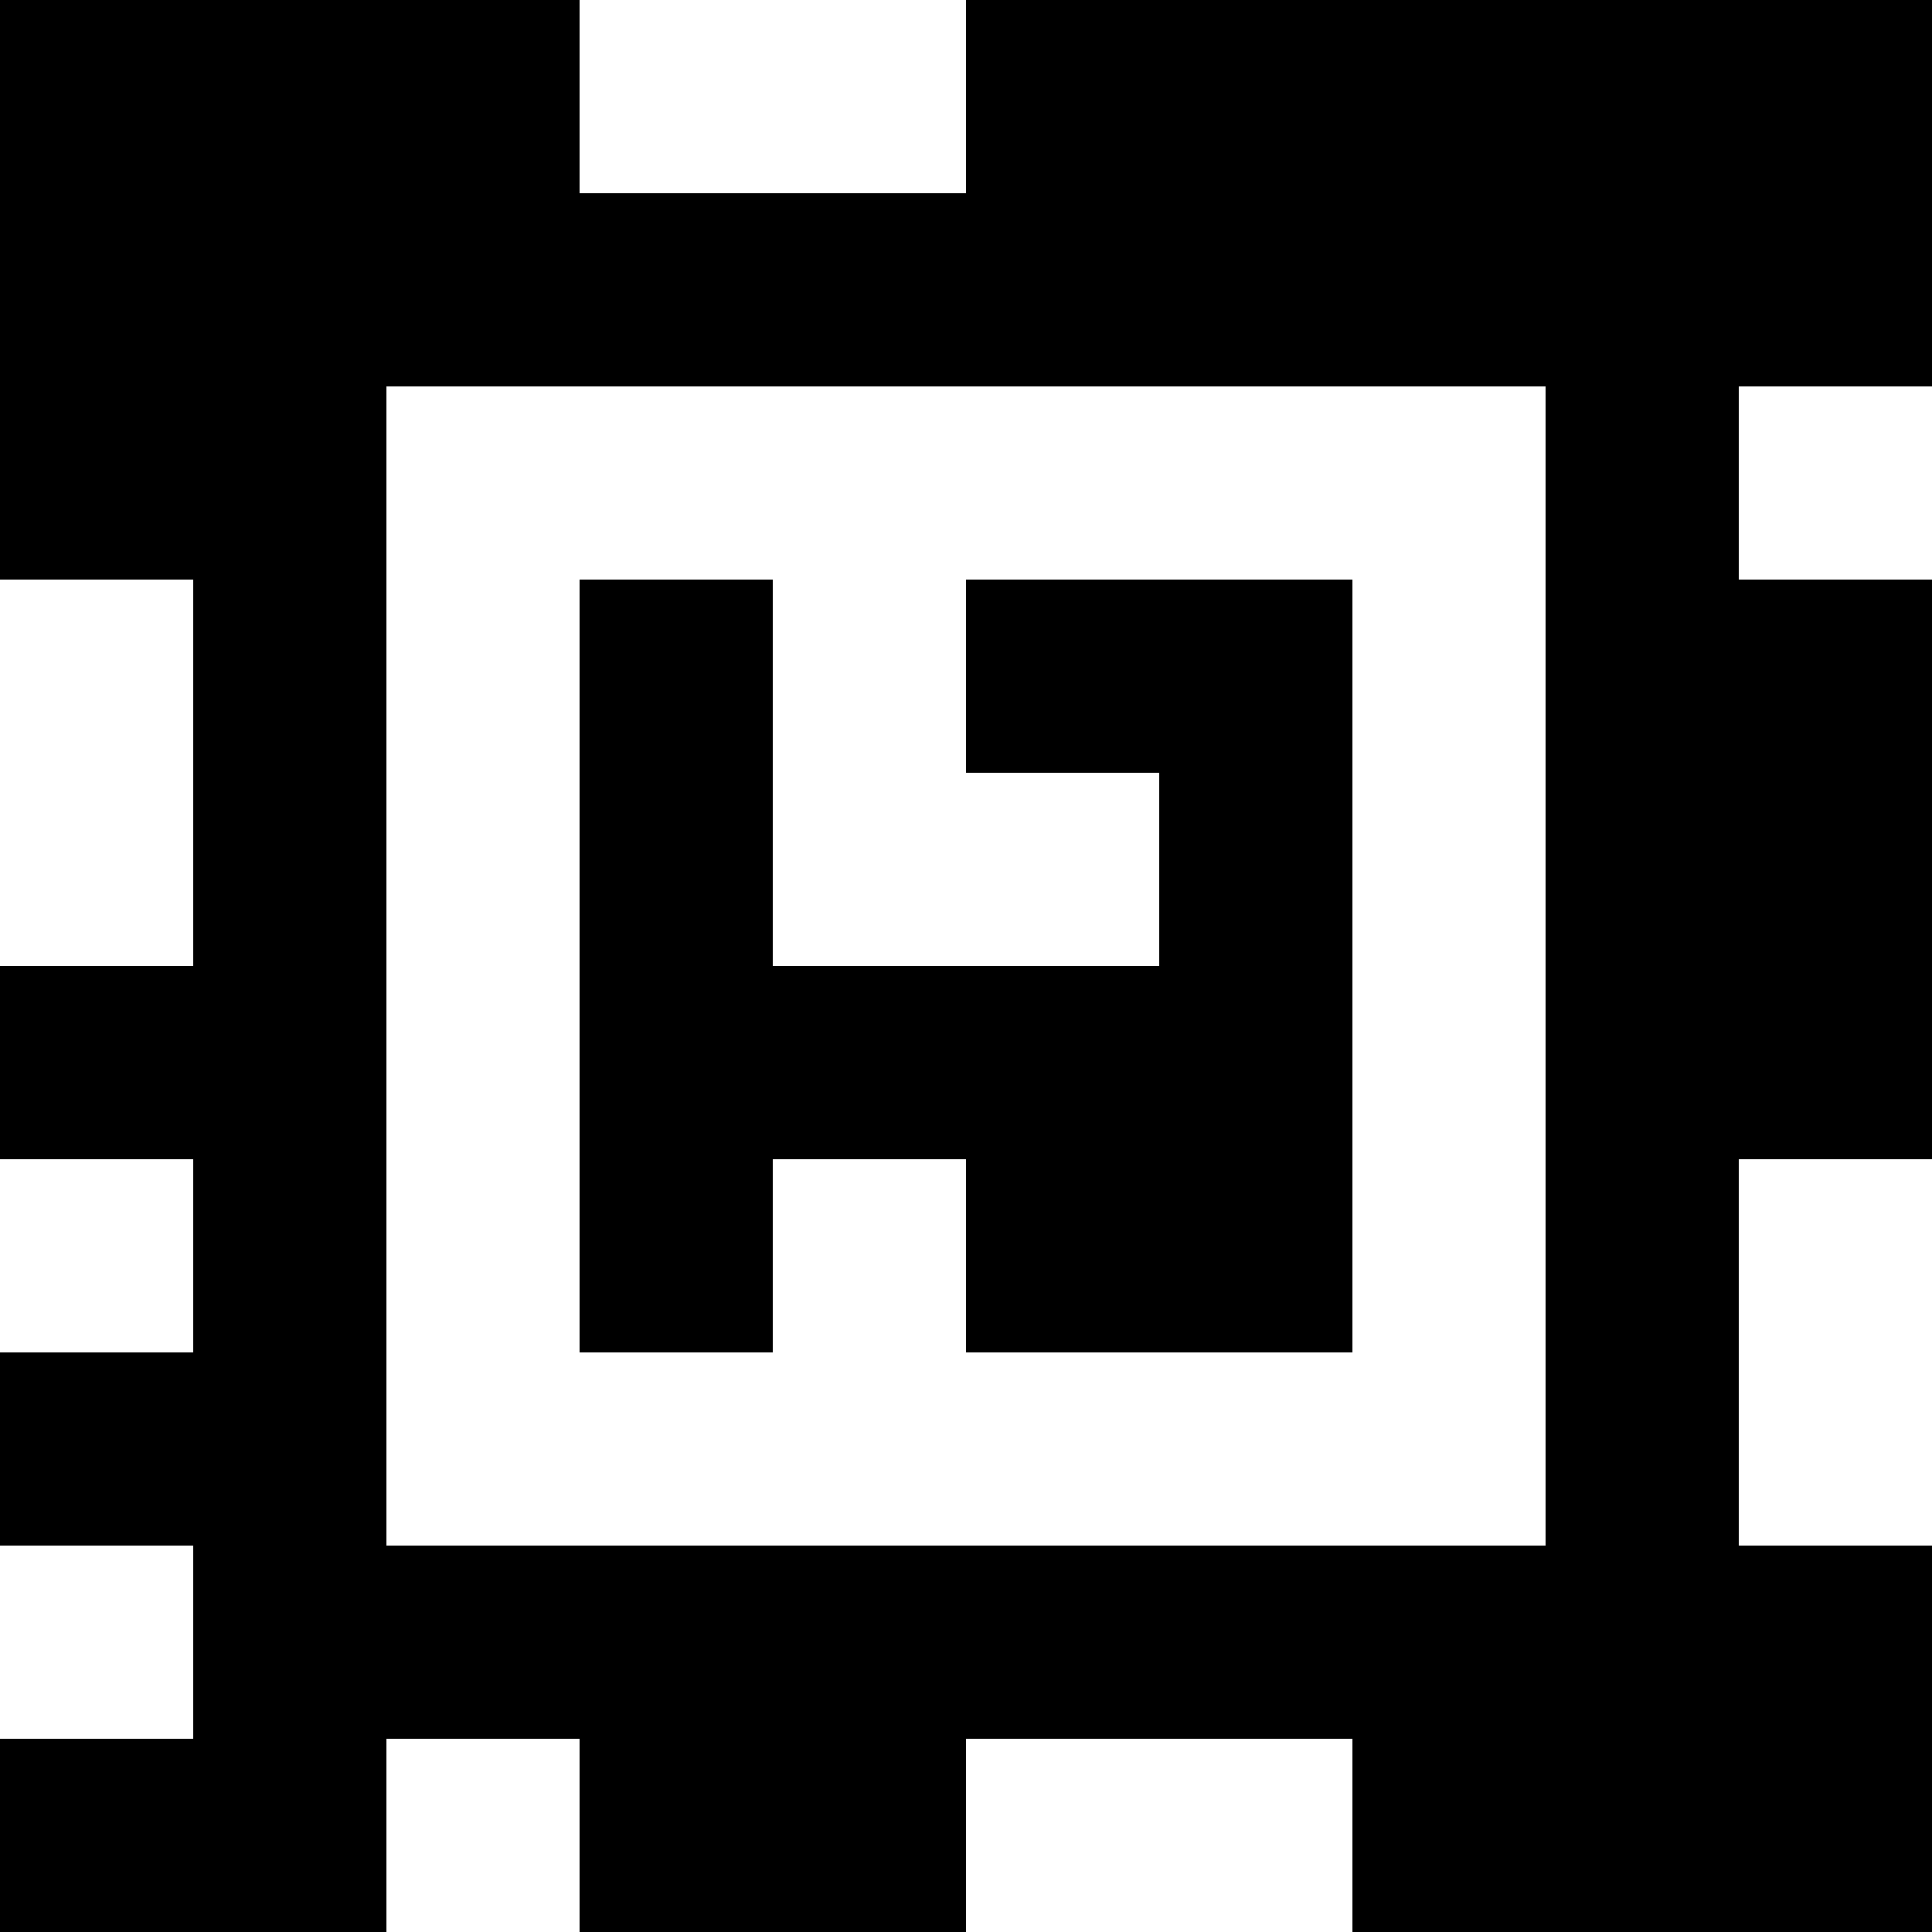 <?xml version="1.0" standalone="yes"?>
<svg xmlns="http://www.w3.org/2000/svg" width="100" height="100">
<rect width="100%" height="100%" fill="#808080" stroke="none"/>
<path style="fill:#000000; stroke:none;" d="M0 0L0 30L10 30L10 50L0 50L0 60L10 60L10 70L0 70L0 80L10 80L10 90L0 90L0 100L20 100L20 90L30 90L30 100L50 100L50 90L70 90L70 100L100 100L100 80L90 80L90 60L100 60L100 30L90 30L90 20L100 20L100 0L50 0L50 10L30 10L30 0L0 0z"/>
<path style="fill:#ffffff; stroke:none;" d="M30 0L30 10L50 10L50 0L30 0M20 20L20 80L80 80L80 20L20 20M90 20L90 30L100 30L100 20L90 20M0 30L0 50L10 50L10 30L0 30z"/>
<path style="fill:#000000; stroke:none;" d="M30 30L30 70L40 70L40 60L50 60L50 70L70 70L70 30L50 30L50 40L60 40L60 50L40 50L40 30L30 30z"/>
<path style="fill:#ffffff; stroke:none;" d="M0 60L0 70L10 70L10 60L0 60M90 60L90 80L100 80L100 60L90 60M0 80L0 90L10 90L10 80L0 80M20 90L20 100L30 100L30 90L20 90M50 90L50 100L70 100L70 90L50 90z"/>
</svg>
